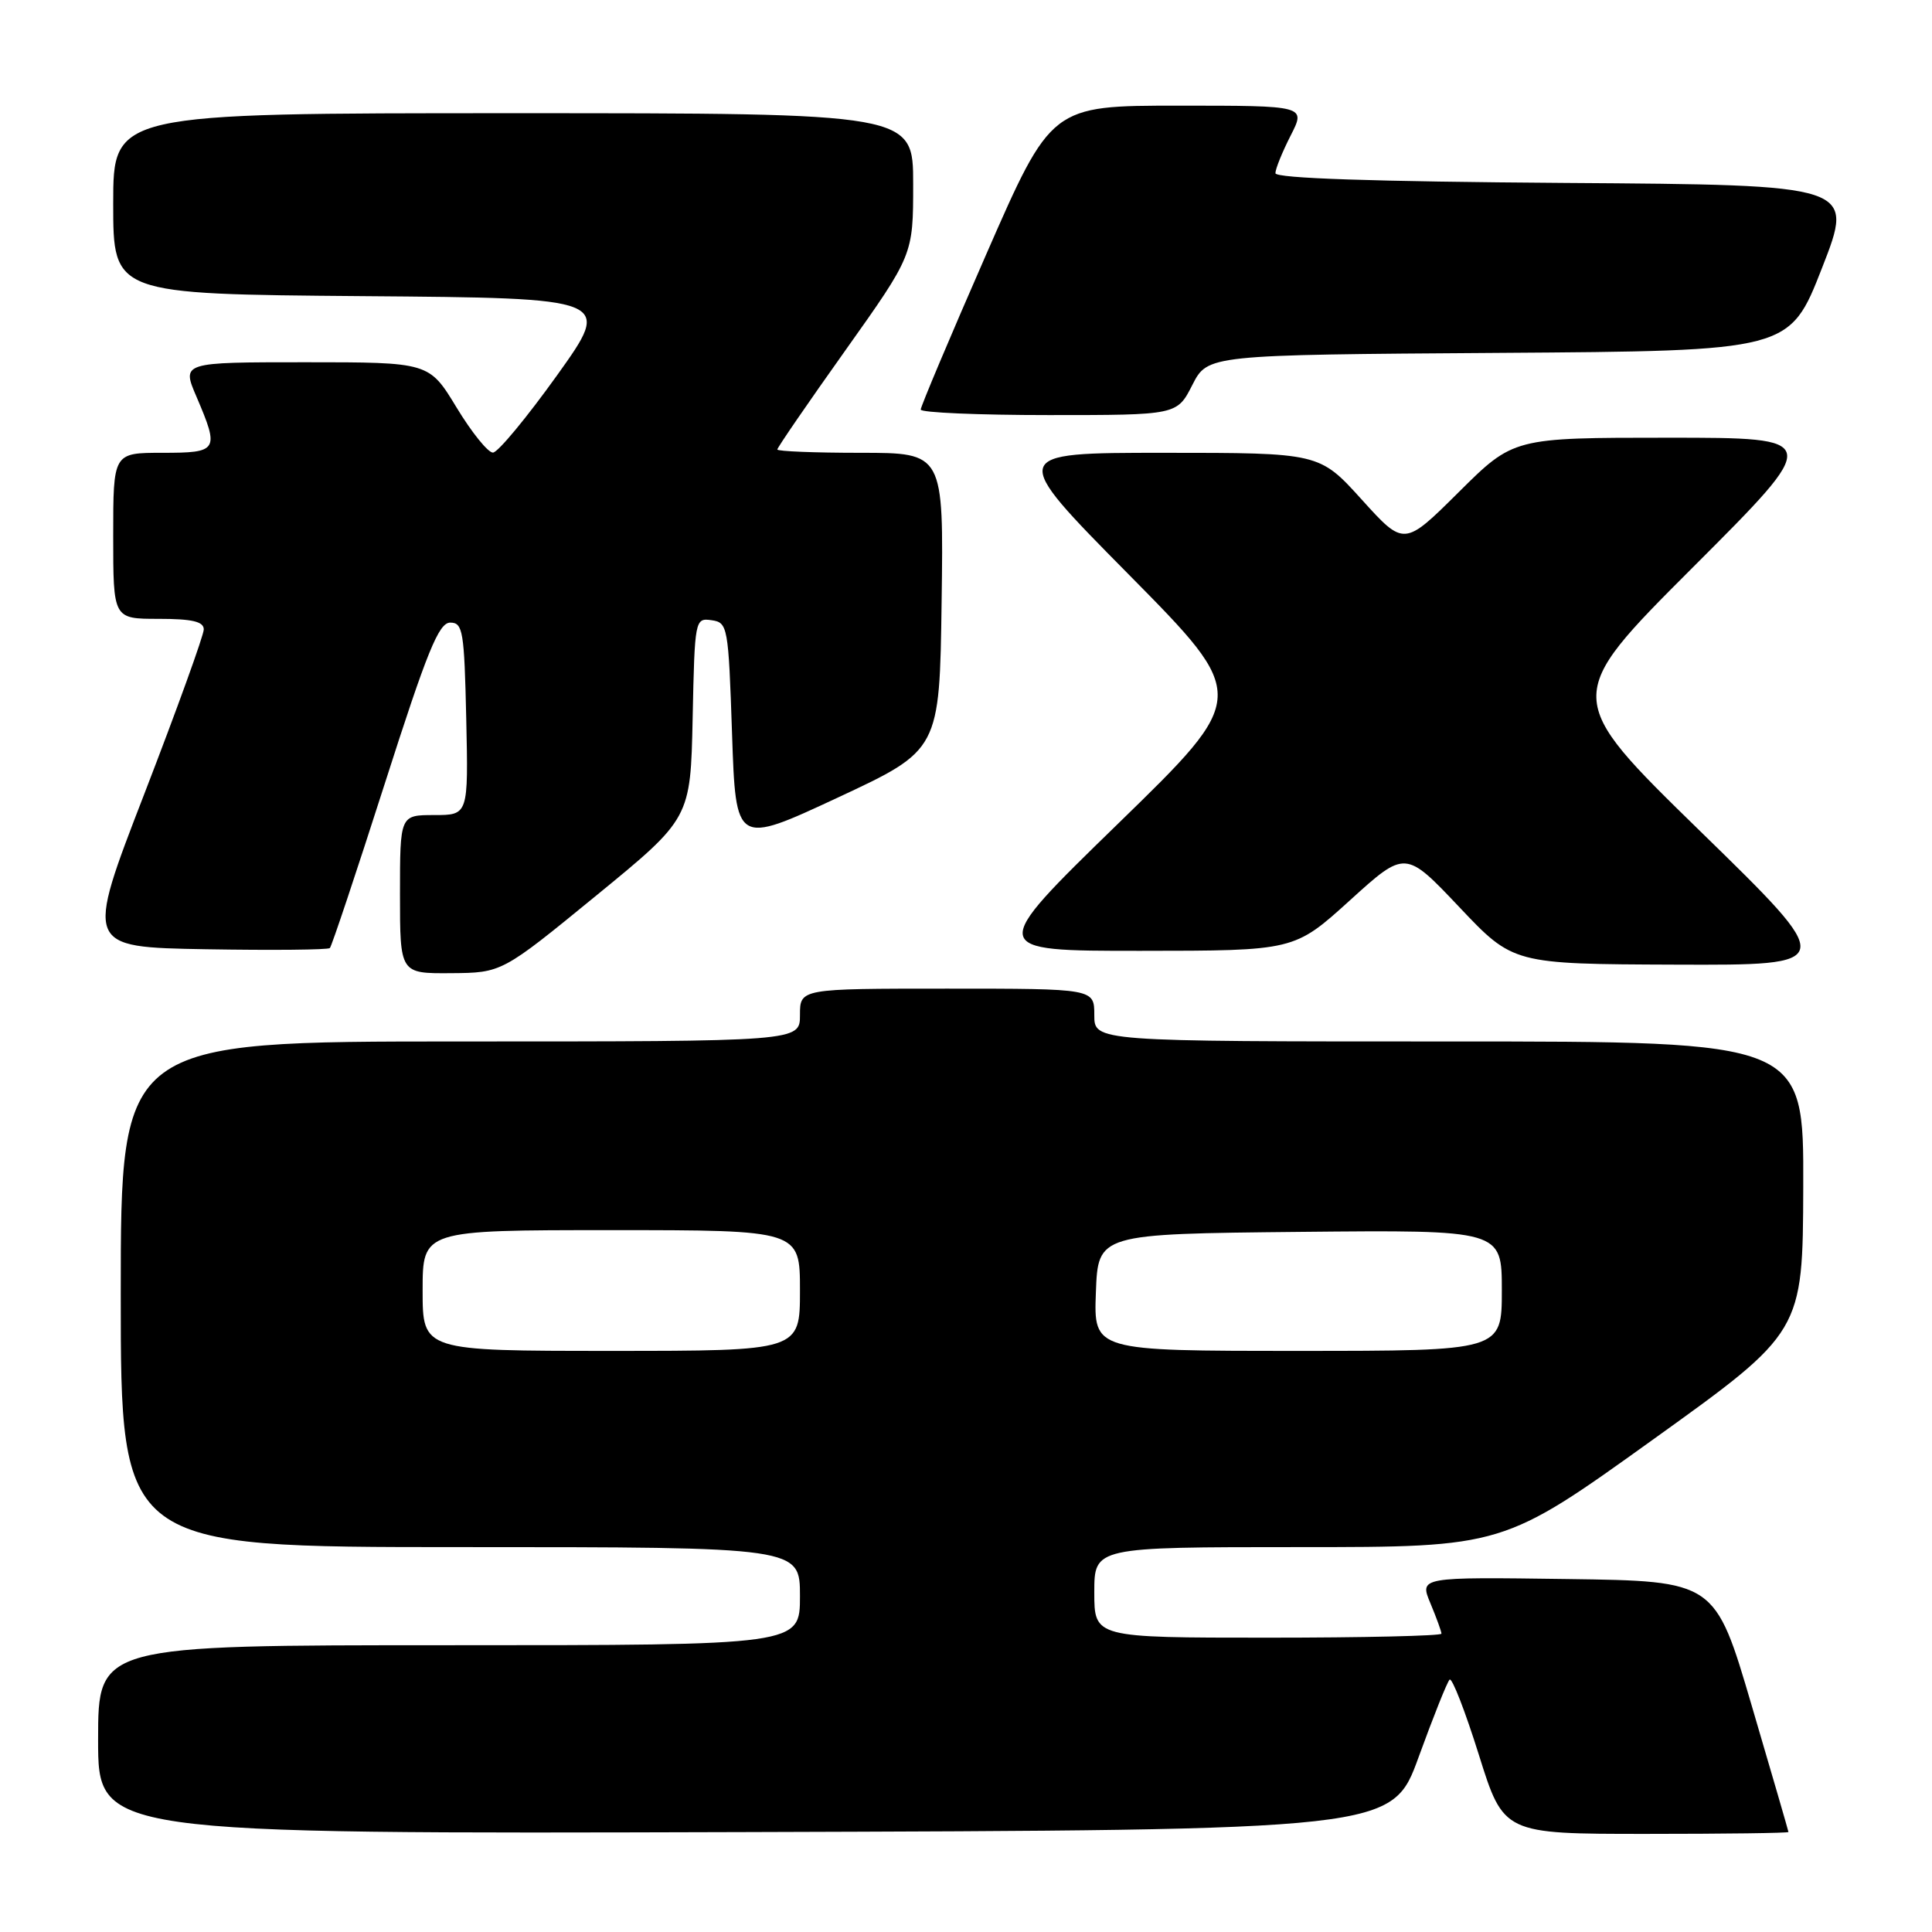 <?xml version="1.0" encoding="UTF-8" standalone="no"?>
<!DOCTYPE svg PUBLIC "-//W3C//DTD SVG 1.1//EN" "http://www.w3.org/Graphics/SVG/1.1/DTD/svg11.dtd" >
<svg xmlns="http://www.w3.org/2000/svg" xmlns:xlink="http://www.w3.org/1999/xlink" version="1.1" viewBox="0 0 256 256">
 <g >
 <path fill="currentColor"
d=" M 187.98 232.81 C 189.92 227.48 191.76 222.86 192.08 222.56 C 192.40 222.25 194.14 226.73 195.95 232.50 C 199.24 243.00 199.24 243.00 218.12 243.00 C 228.50 243.00 236.99 242.89 236.98 242.75 C 236.97 242.61 234.78 235.07 232.11 226.00 C 227.26 209.50 227.26 209.50 207.67 209.23 C 188.08 208.96 188.08 208.96 189.54 212.45 C 190.34 214.37 191.00 216.18 191.00 216.47 C 191.00 216.76 180.65 217.00 168.00 217.00 C 145.00 217.00 145.00 217.00 145.00 211.00 C 145.00 205.00 145.00 205.00 172.09 205.00 C 199.18 205.00 199.18 205.00 219.03 190.75 C 238.88 176.50 238.88 176.50 238.94 157.25 C 239.00 138.00 239.00 138.00 192.00 138.00 C 145.00 138.00 145.00 138.00 145.00 134.50 C 145.00 131.00 145.00 131.00 125.50 131.00 C 106.00 131.00 106.00 131.00 106.00 134.50 C 106.00 138.00 106.00 138.00 61.00 138.00 C 16.00 138.00 16.00 138.00 16.00 171.50 C 16.00 205.00 16.00 205.00 61.00 205.00 C 106.00 205.00 106.00 205.00 106.00 211.50 C 106.00 218.00 106.00 218.00 59.50 218.00 C 13.00 218.00 13.00 218.00 13.00 230.51 C 13.00 243.01 13.00 243.01 98.73 242.76 C 184.46 242.50 184.46 242.50 187.98 232.81 Z  M 79.00 118.67 C 91.50 108.44 91.50 108.44 91.78 95.15 C 92.05 82.07 92.09 81.87 94.28 82.18 C 96.43 82.49 96.52 82.95 97.00 97.24 C 97.50 111.98 97.50 111.98 111.00 105.69 C 124.50 99.39 124.50 99.39 124.77 79.70 C 125.04 60.00 125.04 60.00 114.02 60.00 C 107.96 60.00 103.00 59.80 103.00 59.56 C 103.00 59.31 107.05 53.41 112.00 46.45 C 121.00 33.78 121.00 33.78 121.00 24.39 C 121.00 15.00 121.00 15.00 68.00 15.00 C 15.00 15.00 15.00 15.00 15.00 26.99 C 15.00 38.97 15.00 38.97 48.07 39.24 C 81.13 39.50 81.13 39.50 73.82 49.72 C 69.79 55.34 65.97 59.96 65.32 59.97 C 64.67 59.99 62.50 57.30 60.50 54.00 C 56.86 48.00 56.86 48.00 40.46 48.00 C 24.07 48.00 24.07 48.00 26.04 52.58 C 29.09 59.72 28.92 60.00 21.50 60.00 C 15.00 60.00 15.00 60.00 15.00 71.00 C 15.00 82.00 15.00 82.00 21.00 82.00 C 25.47 82.00 27.00 82.36 27.00 83.40 C 27.00 84.17 23.46 93.96 19.14 105.15 C 11.27 125.50 11.27 125.50 27.28 125.78 C 36.08 125.93 43.48 125.86 43.71 125.62 C 43.95 125.38 47.22 115.59 50.98 103.85 C 56.61 86.26 58.14 82.50 59.66 82.50 C 61.34 82.50 61.52 83.63 61.78 95.25 C 62.06 108.00 62.06 108.00 57.53 108.00 C 53.00 108.00 53.00 108.00 53.00 118.50 C 53.00 129.00 53.00 129.00 59.75 128.95 C 66.50 128.90 66.50 128.90 79.00 118.67 Z  M 225.30 110.15 C 207.10 92.39 207.10 92.39 224.30 75.19 C 241.49 58.00 241.49 58.00 221.02 58.00 C 200.55 58.00 200.55 58.00 193.30 65.20 C 186.05 72.40 186.05 72.40 180.44 66.20 C 174.83 60.00 174.83 60.00 154.23 60.00 C 133.63 60.00 133.63 60.00 149.57 76.13 C 165.50 92.26 165.50 92.26 148.16 109.13 C 130.82 126.00 130.82 126.00 151.16 125.99 C 171.50 125.98 171.50 125.98 178.86 119.31 C 186.21 112.64 186.21 112.64 193.36 120.19 C 200.50 127.74 200.50 127.74 222.00 127.82 C 243.50 127.90 243.50 127.90 225.30 110.15 Z  M 157.99 51.01 C 160.03 47.02 160.03 47.02 198.58 46.76 C 237.13 46.50 237.13 46.50 241.43 35.50 C 245.73 24.50 245.73 24.50 207.37 24.24 C 181.93 24.06 169.00 23.63 169.00 22.95 C 169.00 22.38 169.91 20.14 171.02 17.96 C 173.04 14.00 173.04 14.00 156.17 14.00 C 139.30 14.00 139.30 14.00 130.65 33.77 C 125.89 44.64 122.00 53.87 122.00 54.27 C 122.00 54.67 129.64 55.00 138.98 55.00 C 155.96 55.00 155.96 55.00 157.99 51.01 Z  M 56.00 171.00 C 56.00 163.00 56.00 163.00 81.00 163.00 C 106.00 163.00 106.00 163.00 106.00 171.00 C 106.00 179.00 106.00 179.00 81.00 179.00 C 56.00 179.00 56.00 179.00 56.00 171.00 Z  M 145.21 171.25 C 145.50 163.50 145.50 163.50 172.25 163.23 C 199.00 162.97 199.00 162.97 199.00 170.98 C 199.00 179.00 199.00 179.00 171.96 179.00 C 144.92 179.00 144.92 179.00 145.21 171.25 Z "/>
</g>
</svg>